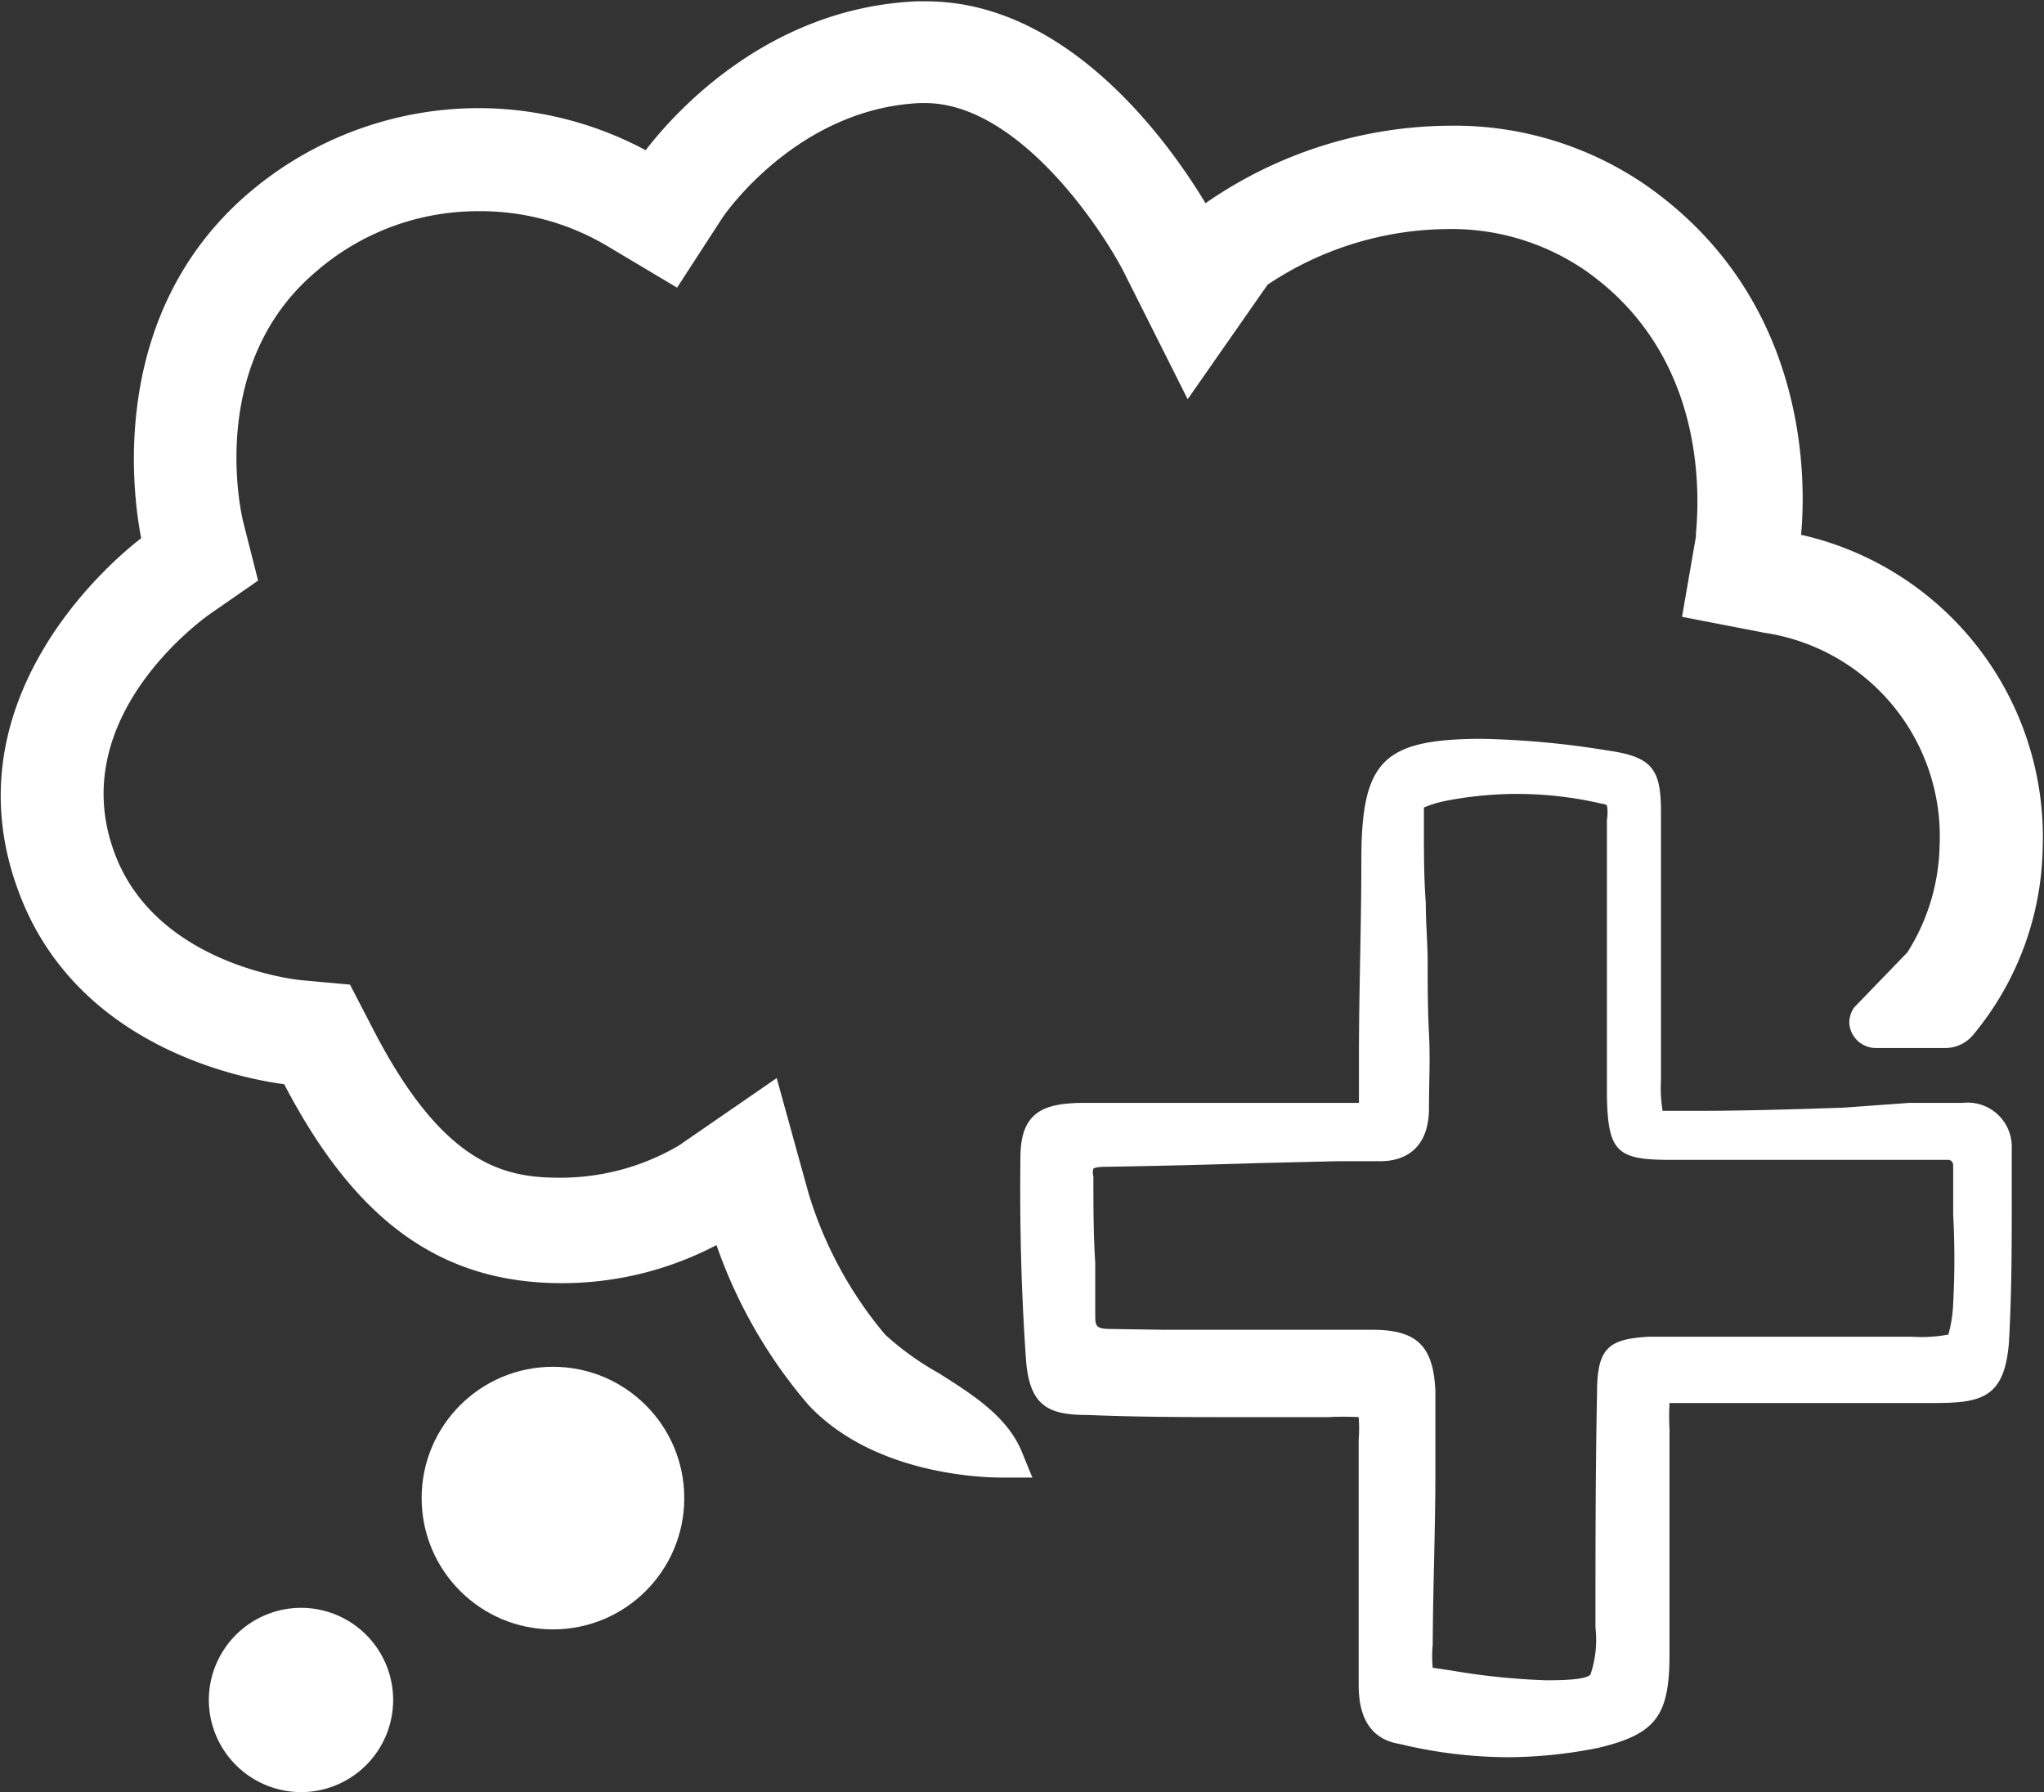 <svg id="Layer_2" data-name="Layer 2" xmlns="http://www.w3.org/2000/svg" viewBox="0 0 76.74 67.29"><rect x="0" y="0" width="76.74" height="67.29" fill="#333333" stroke="none"/><defs><style>.cls-1{fill:#fff;}</style></defs><path class="cls-1" d="M56-68.95a17.58,17.58,0,0,1-4.15-.5c-1.53-.25-1.53-1.75-1.53-2.31v-8.19c0-.35,0-.65,0-.91a5.75,5.75,0,0,0,0-.86,10.56,10.56,0,0,0-1.13,0h-.69l-2.67,0c-1.93,0-3.75,0-5.67-.08h0c-1.47,0-2.2-.31-2.33-2.08-.17-2.42-.24-4.9-.21-7.57,0-1.72.84-2.06,2.38-2.07h9.61c.28,0,.56,0,.72,0,0-.17,0-.5,0-.72l0-1.05c0-2.41.09-4.89.09-7.32,0-3.74.79-4.56,4.48-4.58a33,33,0,0,1,4.77.44c1.7.24,2,.72,2,2.33v5.3h0v4.74a5.44,5.44,0,0,0,.06,1.16s0,0,.08,0H63c1.84,0,3.72-.06,5.52-.12L71-93.52H73a1.66,1.66,0,0,1,1.84,1.7c0,.59,0,1.18,0,1.77,0,1.82,0,3.71-.11,5.57-.17,2-1,2.22-2.7,2.23H62.61c-.13,0-.45,0-.62,0a9.68,9.68,0,0,0,0,1v.43c0,1.44,0,2.87,0,4.31,0,1.22,0,2.45,0,3.69,0,2.31-.5,3-2.68,3.52A17.75,17.75,0,0,1,56-68.95ZM43-85l1.92,0h5.91c1.68,0,2.3.61,2.37,2.31v1.32l0,1.73c0,2.15-.09,4.3-.1,6.46a4.52,4.52,0,0,0,0,.87l.74.11a25.79,25.79,0,0,0,3.5.36c.46,0,1.48,0,1.68-.21a4.05,4.05,0,0,0,.19-1.77c0-2.9,0-5.89.06-8.83,0-1.7.46-2,1.95-2.09h9.86a5.5,5.5,0,0,0,1.38-.08,5,5,0,0,0,.18-1.17,31,31,0,0,0,0-3.34c0-.58,0-1.15,0-1.73v-.11a.21.21,0,0,0-.15-.21l-.08,0H62c-2,0-2.32-.32-2.36-2.41,0-1,0-2,0-2.91,0-.69,0-1.38,0-2.07v-5.38a1.61,1.61,0,0,0,0-.54h0a.34.34,0,0,0-.18-.06,14,14,0,0,0-3.2-.37,14,14,0,0,0-2.67.26,4.11,4.11,0,0,0-.82.25c0,.07,0,.53,0,.75,0,1,0,1.9.07,2.84,0,.7.06,1.4.07,2.1,0,.93,0,1.86.05,2.8s0,1.86,0,2.79c0,1.82-1.27,2-1.81,2H49.55l-2.92.07c-1.93.06-3.86.11-5.8.14-.39,0-.47.07-.47.07a.55.55,0,0,0,0,.3c0,1.08,0,2.16.07,3.24,0,.65,0,1.29,0,1.93,0,.42,0,.55.58.55Z" transform="translate(0.69 134.93)"/><path class="cls-1" d="M10.61-67.64A3.47,3.47,0,0,1,7.15-71.1a3.47,3.47,0,0,1,3.46-3.46,3.46,3.46,0,0,1,3.46,3.46A3.46,3.46,0,0,1,10.61-67.64Z" transform="translate(0.69 134.93)"/><circle class="cls-1" cx="20.76" cy="56.25" r="4.93"/><path class="cls-1" d="M36.93-79.45c-.79,0-4.84-.13-7.27-2.73a18.58,18.58,0,0,1-3.45-6,12.47,12.47,0,0,1-5.8,1.43c-4.53,0-7.74-2.31-10.43-7.47-1.66-.22-7.88-1.43-10-7.31-2.52-6.89,3.08-12,4.63-13.19-.35-1.81-1.19-8.45,4-12.93a13.32,13.32,0,0,1,8.67-3.22,13.32,13.32,0,0,1,6.27,1.58c1.12-1.45,4.61-5.34,10.17-5.59h.36c5.43,0,9.22,5.47,10.49,7.58a16.24,16.24,0,0,1,9.15-2.91A12.68,12.68,0,0,1,61.07-128c6.11,4.24,6.06,11,5.86,13.15A11.64,11.64,0,0,1,76-103.06a11.29,11.29,0,0,1-2.62,7,1.36,1.36,0,0,1-1,.48H69.74a1,1,0,0,1-1-.93,1,1,0,0,1,.18-.59l2-2.07a7.78,7.78,0,0,0,1.21-4,7.73,7.73,0,0,0-6.57-8l-3.1-.6.52-3a.37.37,0,0,0,0-.11c.19-2,.15-6.89-4.16-9.9a8.87,8.87,0,0,0-5.15-1.55,12.31,12.31,0,0,0-6.77,2.09l-3,4.3-2.42-4.82c-.91-1.74-4-6.3-7.44-6.3h-.19c-4.37.2-7.06,3.79-7.4,4.28l-1.72,2.65-2.65-1.58A9.31,9.31,0,0,0,17.26-127a9.27,9.27,0,0,0-6.11,2.29c-4.18,3.56-2.72,9.36-2.7,9.41L9-113.13l-1.83,1.27c-.22.16-5.43,3.86-3.57,8.93,1.57,4.3,7,4.81,7.09,4.81l1.76.16.82,1.58c2.67,5.23,5,5.67,7.06,5.67h0a8.76,8.76,0,0,0,4.47-1.21l3.67-2.53,1.2,4.34a15,15,0,0,0,2.87,5.29,10.71,10.71,0,0,0,2,1.44c1.28.81,2.61,1.64,3.15,3l.38.93Z" transform="translate(0.69 134.93)"/></svg>